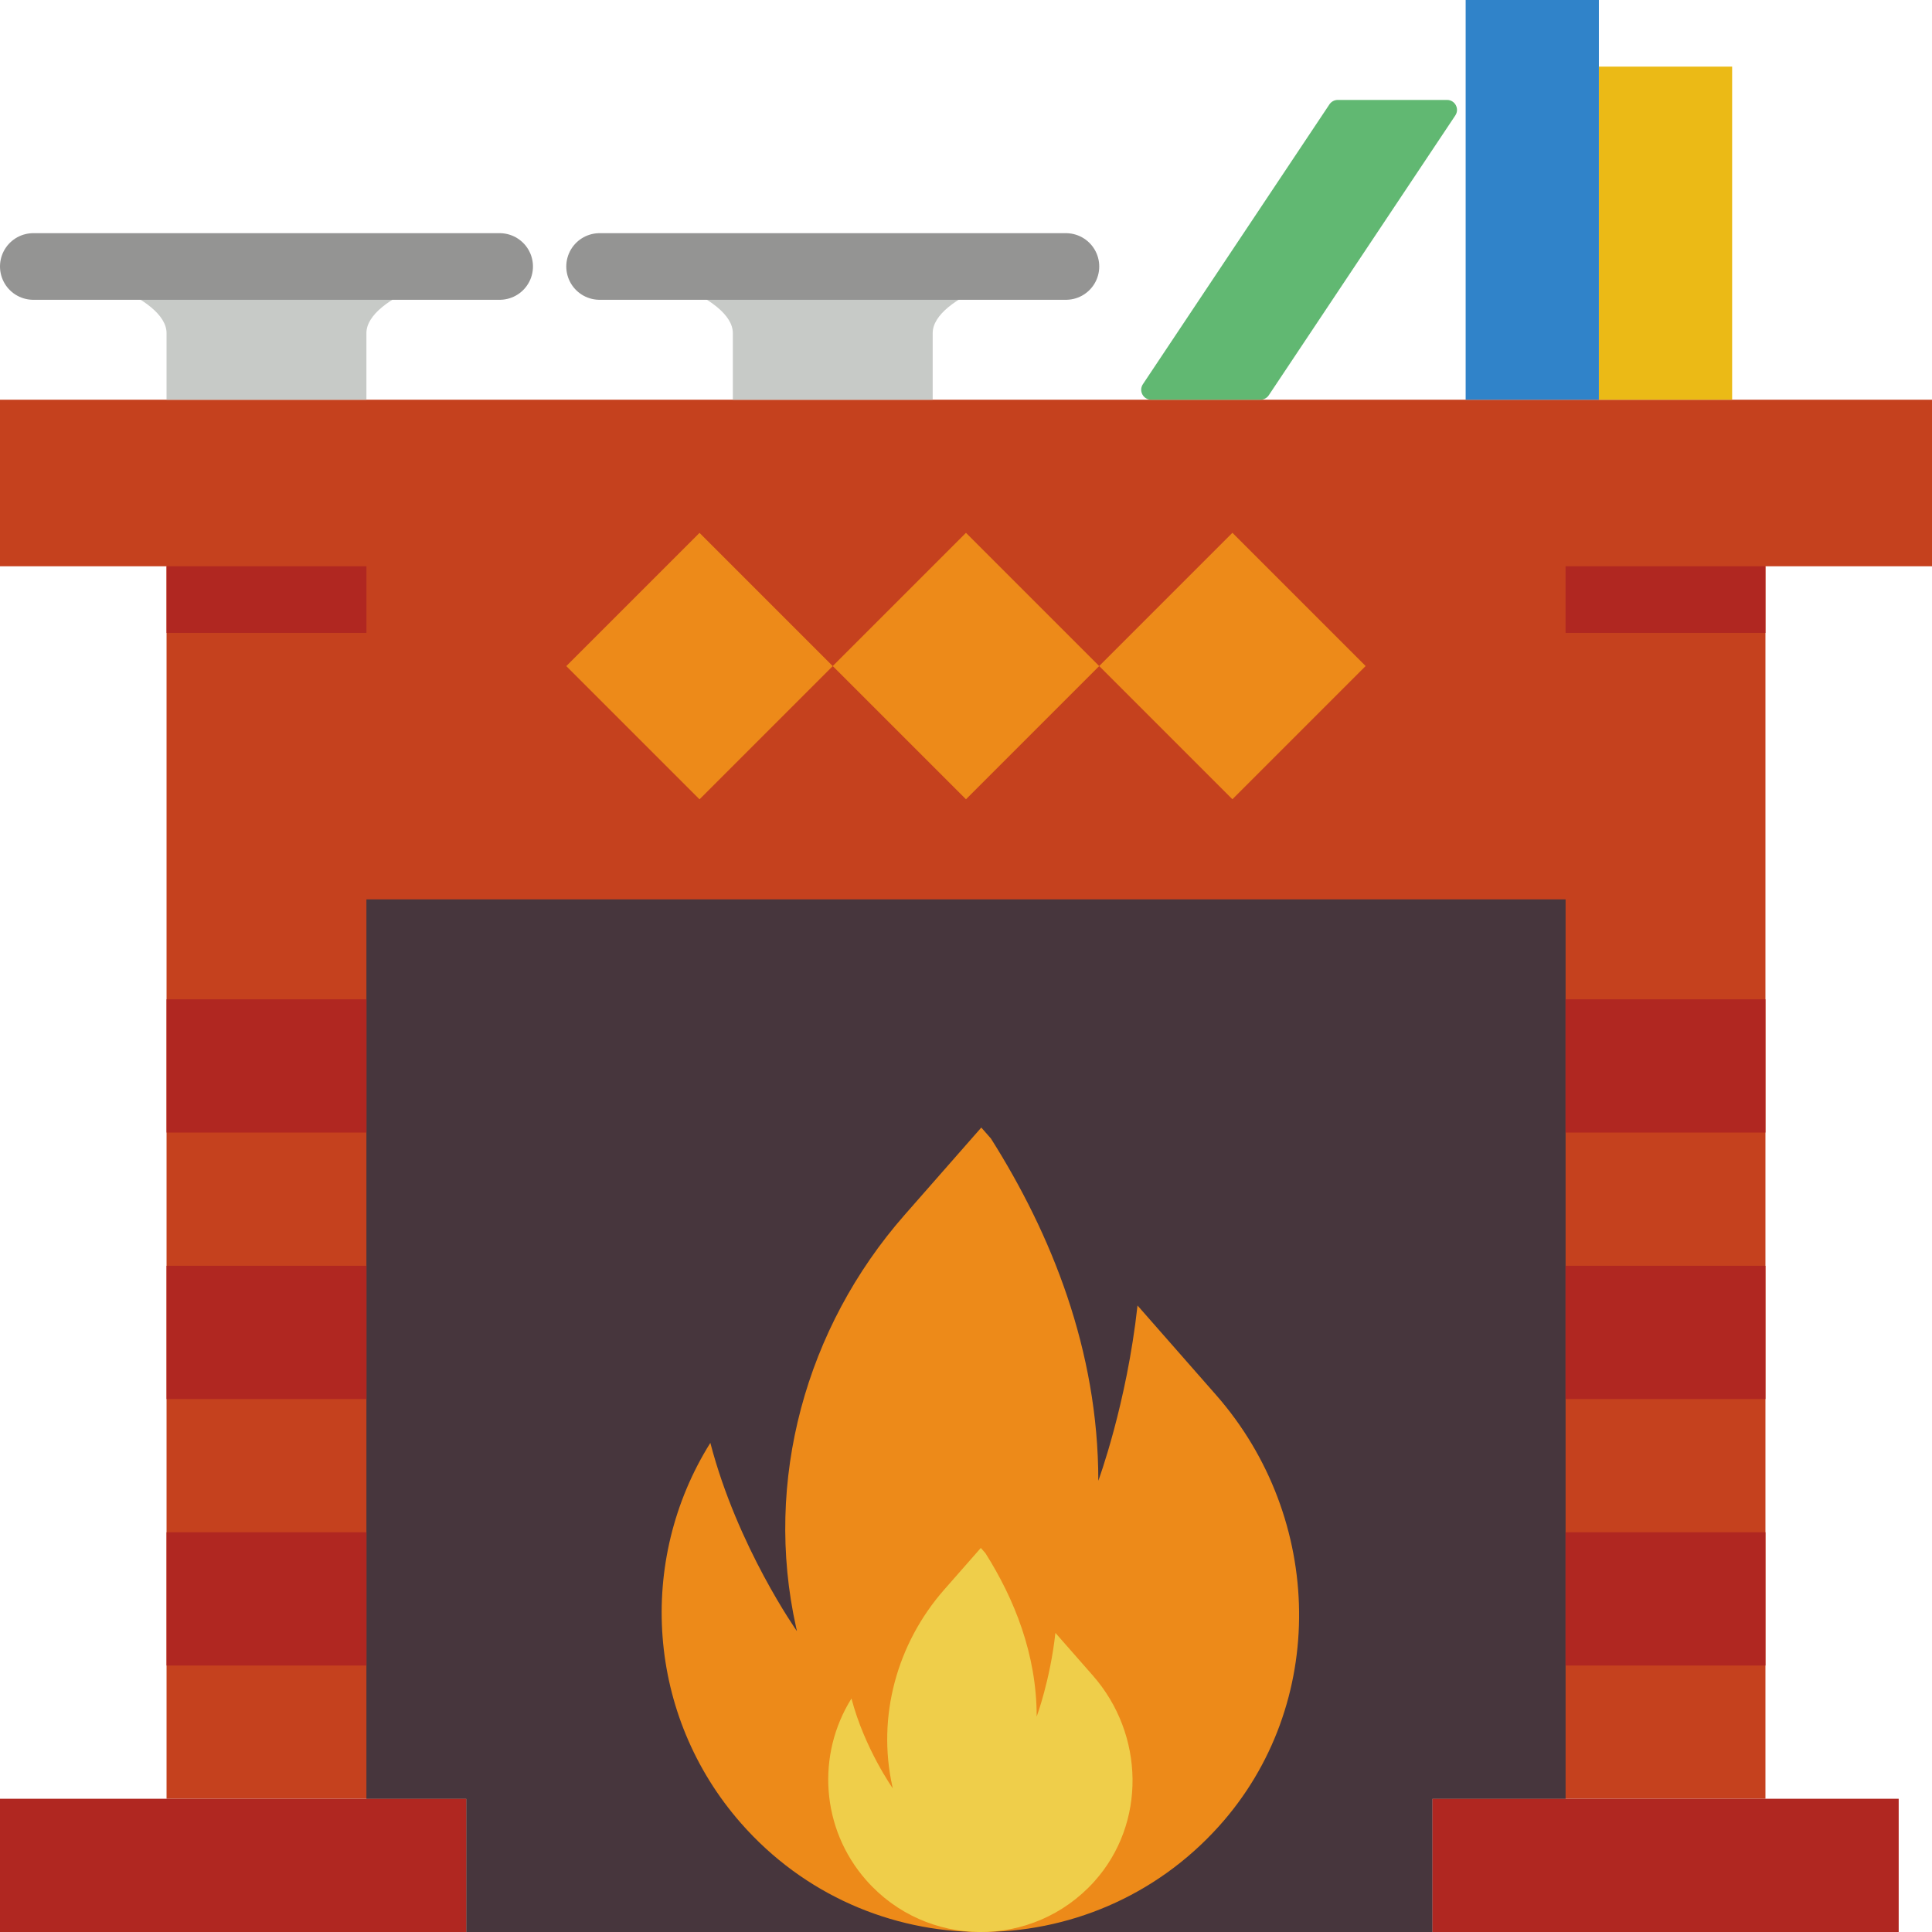 <?xml version="1.0" encoding="iso-8859-1"?>
<!-- Uploaded to: SVG Repo, www.svgrepo.com, Generator: SVG Repo Mixer Tools -->
<!DOCTYPE svg PUBLIC "-//W3C//DTD SVG 1.1//EN" "http://www.w3.org/Graphics/SVG/1.1/DTD/svg11.dtd">
<svg version="1.1" id="Capa_1" xmlns="http://www.w3.org/2000/svg" xmlns:xlink="http://www.w3.org/1999/xlink" 
	 viewBox="0 0 58 58" xml:space="preserve">
<polygon style="fill:#C5411E;" points="0,12 0,17 5,17 5,54 14,54 14,58 43,58 43,54 53,54 53,17 58,17 58,12 "/>
<rect x="0" y="54" style="fill:#B02721;" width="14" height="4"/>
<rect x="43" y="54" style="fill:#B02721;" width="14" height="4"/>
<polygon style="fill:#47363D;" points="47,54 47,27 11,27 11,54 14,54 14,58 43,58 43,54 "/>
<rect x="5" y="46" style="fill:#B02721;" width="6" height="4"/>
<rect x="5" y="38" style="fill:#B02721;" width="6" height="4"/>
<rect x="5" y="30" style="fill:#B02721;" width="6" height="4"/>
<rect x="47" y="46" style="fill:#B02721;" width="6" height="4"/>
<rect x="47" y="38" style="fill:#B02721;" width="6" height="4"/>
<rect x="47" y="30" style="fill:#B02721;" width="6" height="4"/>
<rect x="18.172" y="17.172" transform="matrix(0.707 0.707 -0.707 0.707 20.293 -8.991)" style="fill:#ED8A19;" width="5.657" height="5.657"/>
<rect x="26.172" y="17.172" transform="matrix(0.707 0.707 -0.707 0.707 22.636 -14.648)" style="fill:#ED8A19;" width="5.657" height="5.657"/>
<rect x="34.172" y="17.172" transform="matrix(0.707 0.707 -0.707 0.707 24.979 -20.305)" style="fill:#ED8A19;" width="5.657" height="5.657"/>
<line style="fill:none;stroke:#B02721;stroke-width:2;stroke-miterlimit:10;" x1="5" y1="18" x2="11" y2="18"/>
<line style="fill:none;stroke:#B02721;stroke-width:2;stroke-miterlimit:10;" x1="47" y1="18" x2="53" y2="18"/>
<path style="fill:#ED8A19;" d="M36.508,41.879l-2.359-2.687c-0.327,2.971-1.177,5.261-1.177,5.261c0-3.922-1.412-7.408-3.224-10.274
	l-0.289-0.329l-2.303,2.624c-2.972,3.385-4.234,7.982-3.257,12.379c0.009,0.039,0.017,0.077,0.026,0.116c0,0-1.786-2.527-2.6-5.653
	c-2.216,3.539-1.914,8.19,0.92,11.418c3.796,4.325,10.509,4.356,14.346,0.093C39.881,51.173,39.751,45.573,36.508,41.879z"/>
<path style="fill:#61B872;" d="M37.84,12h-3.281c-0.239,0-0.381-0.266-0.249-0.465l5.601-8.402C39.967,3.05,40.06,3,40.16,3h3.281
	c0.239,0,0.381,0.266,0.249,0.465l-5.601,8.402C38.033,11.95,37.94,12,37.84,12z"/>
<rect x="44" y="0" style="fill:#3083C9;" width="4" height="12"/>
<rect x="48" y="2" style="fill:#EBBA16;" width="4" height="10"/>
<path style="fill:#C7CAC7;" d="M15,8H1c1.105,0,4,0.895,4,2c0,0.449,0,2,0,2h6c0,0,0-1.551,0-2C11,8.895,13.895,8,15,8z"/>
<path style="fill:#C7CAC7;" d="M32,8H18c1.105,0,4,0.895,4,2c0,0.449,0,2,0,2h6c0,0,0-1.551,0-2C28,8.895,30.895,8,32,8z"/>
<line style="fill:none;stroke:#949493;stroke-width:2;stroke-linecap:round;stroke-miterlimit:10;" x1="1" y1="8" x2="15" y2="8"/>
<line style="fill:none;stroke:#949493;stroke-width:2;stroke-linecap:round;stroke-miterlimit:10;" x1="18" y1="8" x2="32" y2="8"/>
<path style="fill:#EFCE4A;" d="M32.81,50.303l-1.126-1.283c-0.156,1.418-0.562,2.512-0.562,2.512c0-1.873-0.674-3.537-1.539-4.905
	l-0.138-0.157l-1.1,1.253c-1.419,1.616-2.021,3.811-1.555,5.91c0.004,0.018,0.008,0.037,0.013,0.056c0,0-0.853-1.207-1.241-2.699
	c-1.058,1.69-0.914,3.91,0.439,5.451c1.812,2.065,5.017,2.079,6.849,0.044C34.42,54.74,34.359,52.067,32.81,50.303z"/>
</svg>